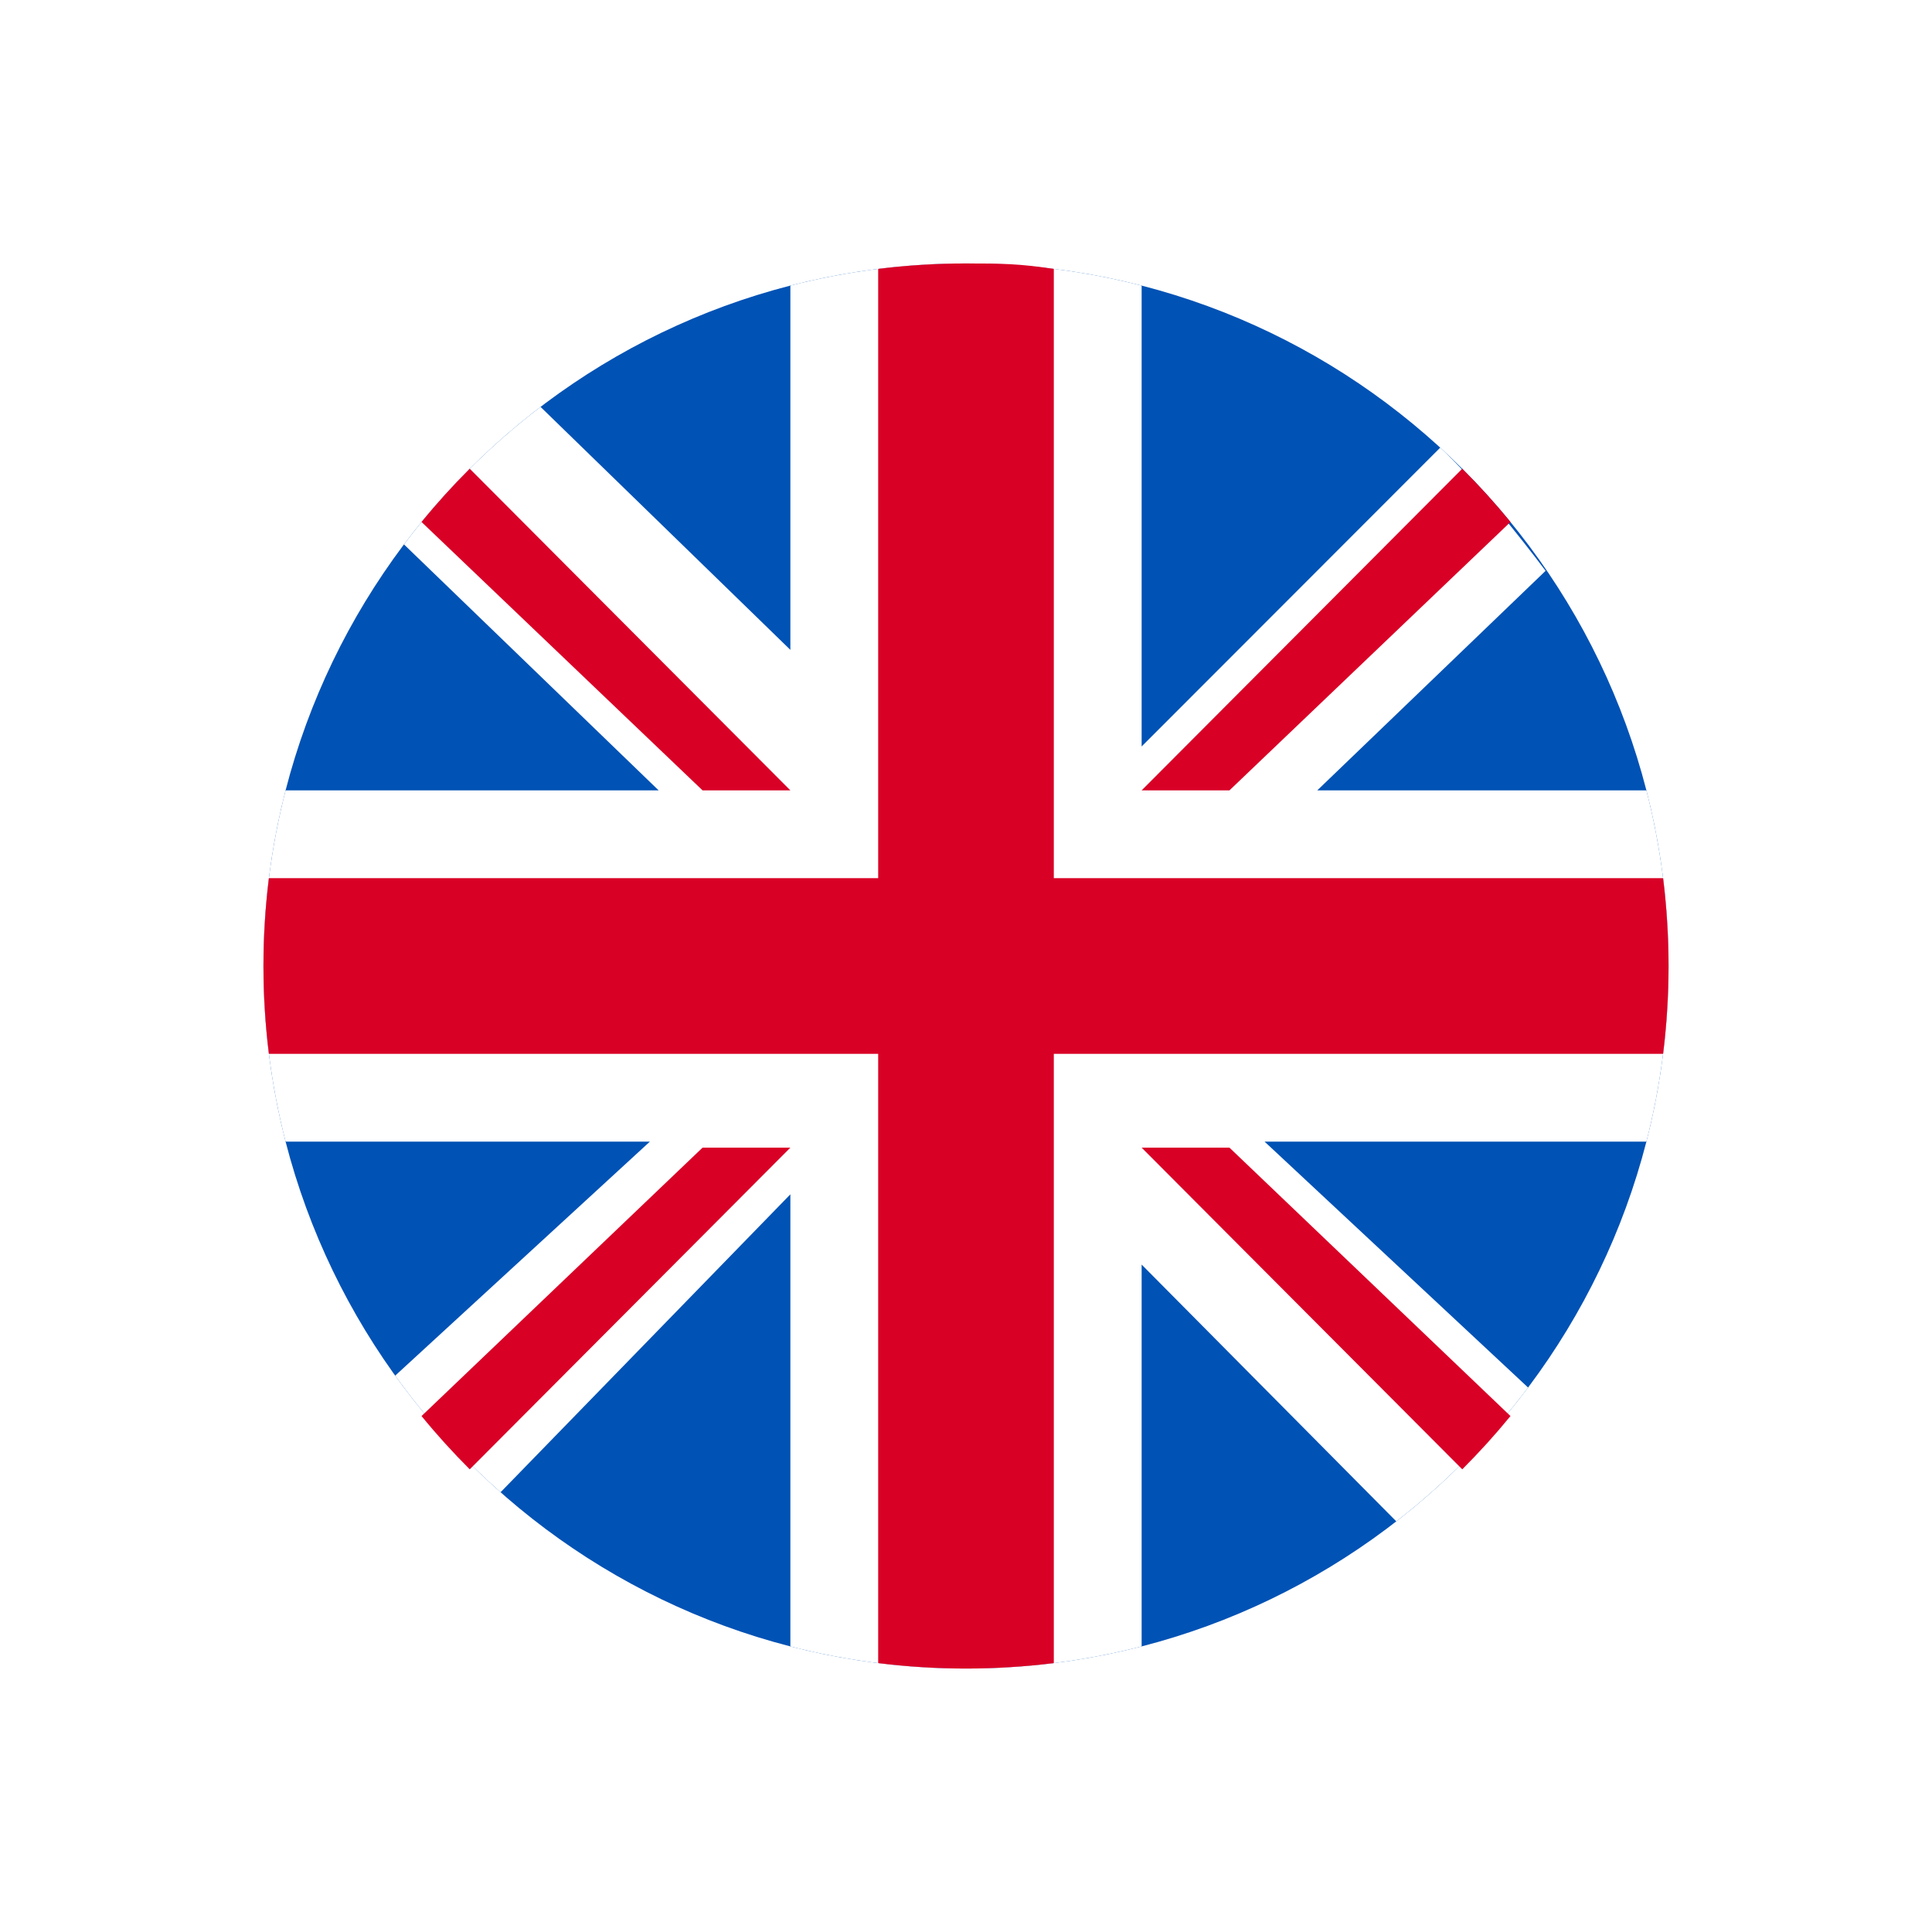 <svg width="110" height="110" viewBox="0 0 110 110" fill="none" xmlns="http://www.w3.org/2000/svg">
<g filter="url(#filter0_d_400_8826)">
<path d="M95 57C95 79.091 77.091 97 55 97C32.909 97 15 79.091 15 57C15 34.909 32.909 17 55 17C77.091 17 95 34.909 95 57Z" fill="#0052B5"/>
<path d="M45 39V18.26C46.629 17.841 48.298 17.522 50 17.309C51.638 17.105 53.307 17 55 17C56.693 17 58.362 17.105 60 17.309C61.702 17.522 63.371 17.841 65 18.26V44.5L82 27.487C83.832 29.164 86.505 32.51 88 34.5L75 47H93.74C94.159 48.629 94.478 50.298 94.691 52C94.895 53.638 95 55.307 95 57C95 58.693 94.895 60.362 94.691 62C94.478 63.702 94.159 65.371 93.74 67H72L87.003 81C84.853 83.863 82.327 86.427 79.5 88.621L65 74V95.74C63.371 96.159 61.702 96.478 60 96.691C58.362 96.895 56.693 97 55 97C53.307 97 51.638 96.895 50 96.691C48.298 96.478 46.629 96.159 45 95.74L45 70L28.5 86.963C26.262 84.983 24.248 82.755 22.5 80.324L37 67H16.26C15.841 65.371 15.522 63.702 15.309 62C15.105 60.362 15 58.693 15 57C15 55.307 15.105 53.638 15.309 52C15.522 50.298 15.841 48.629 16.26 47H37.5L23 32.996C25.219 30.042 27.838 27.406 30.776 25.166L45 39Z" fill="white"/>
<path d="M45 47L26.745 28.687C25.78 29.65 24.863 30.662 24 31.72L40 47H45Z" fill="#D90026"/>
<path d="M65 47L83.255 28.687C84.22 29.65 85.137 30.662 86 31.72L70 47H65Z" fill="#D90026"/>
<path d="M65 67.343L83.255 85.657C84.22 84.693 85.137 83.681 86 82.624L70 67.343H65Z" fill="#D90026"/>
<path d="M45 67.343L26.745 85.657C25.78 84.693 24.863 83.681 24 82.624L40 67.343H45Z" fill="#D90026"/>
<path d="M15.309 52C15.105 53.638 15 55.307 15 57C15 58.693 15.105 60.362 15.309 62H50V96.691C51.638 96.895 53.307 97 55 97C56.693 97 58.362 96.895 60 96.691V62H94.691C94.895 60.362 95 58.693 95 57C95 55.307 94.895 53.638 94.691 52H60V17.309C58.043 17.015 57.039 17 55 17C53.307 17 51.638 17.105 50 17.309V52H15.309Z" fill="#D90026"/>
</g>
<defs>
<filter id="filter0_d_400_8826" x="0" y="0" width="110" height="110" filterUnits="userSpaceOnUse" color-interpolation-filters="sRGB">
<feFlood flood-opacity="0" result="BackgroundImageFix"/>
<feColorMatrix in="SourceAlpha" type="matrix" values="0 0 0 0 0 0 0 0 0 0 0 0 0 0 0 0 0 0 127 0" result="hardAlpha"/>
<feOffset dy="-2"/>
<feGaussianBlur stdDeviation="7.5"/>
<feComposite in2="hardAlpha" operator="out"/>
<feColorMatrix type="matrix" values="0 0 0 0 0 0 0 0 0 0 0 0 0 0 0 0 0 0 0.25 0"/>
<feBlend mode="normal" in2="BackgroundImageFix" result="effect1_dropShadow_400_8826"/>
<feBlend mode="normal" in="SourceGraphic" in2="effect1_dropShadow_400_8826" result="shape"/>
</filter>
</defs>
</svg>
